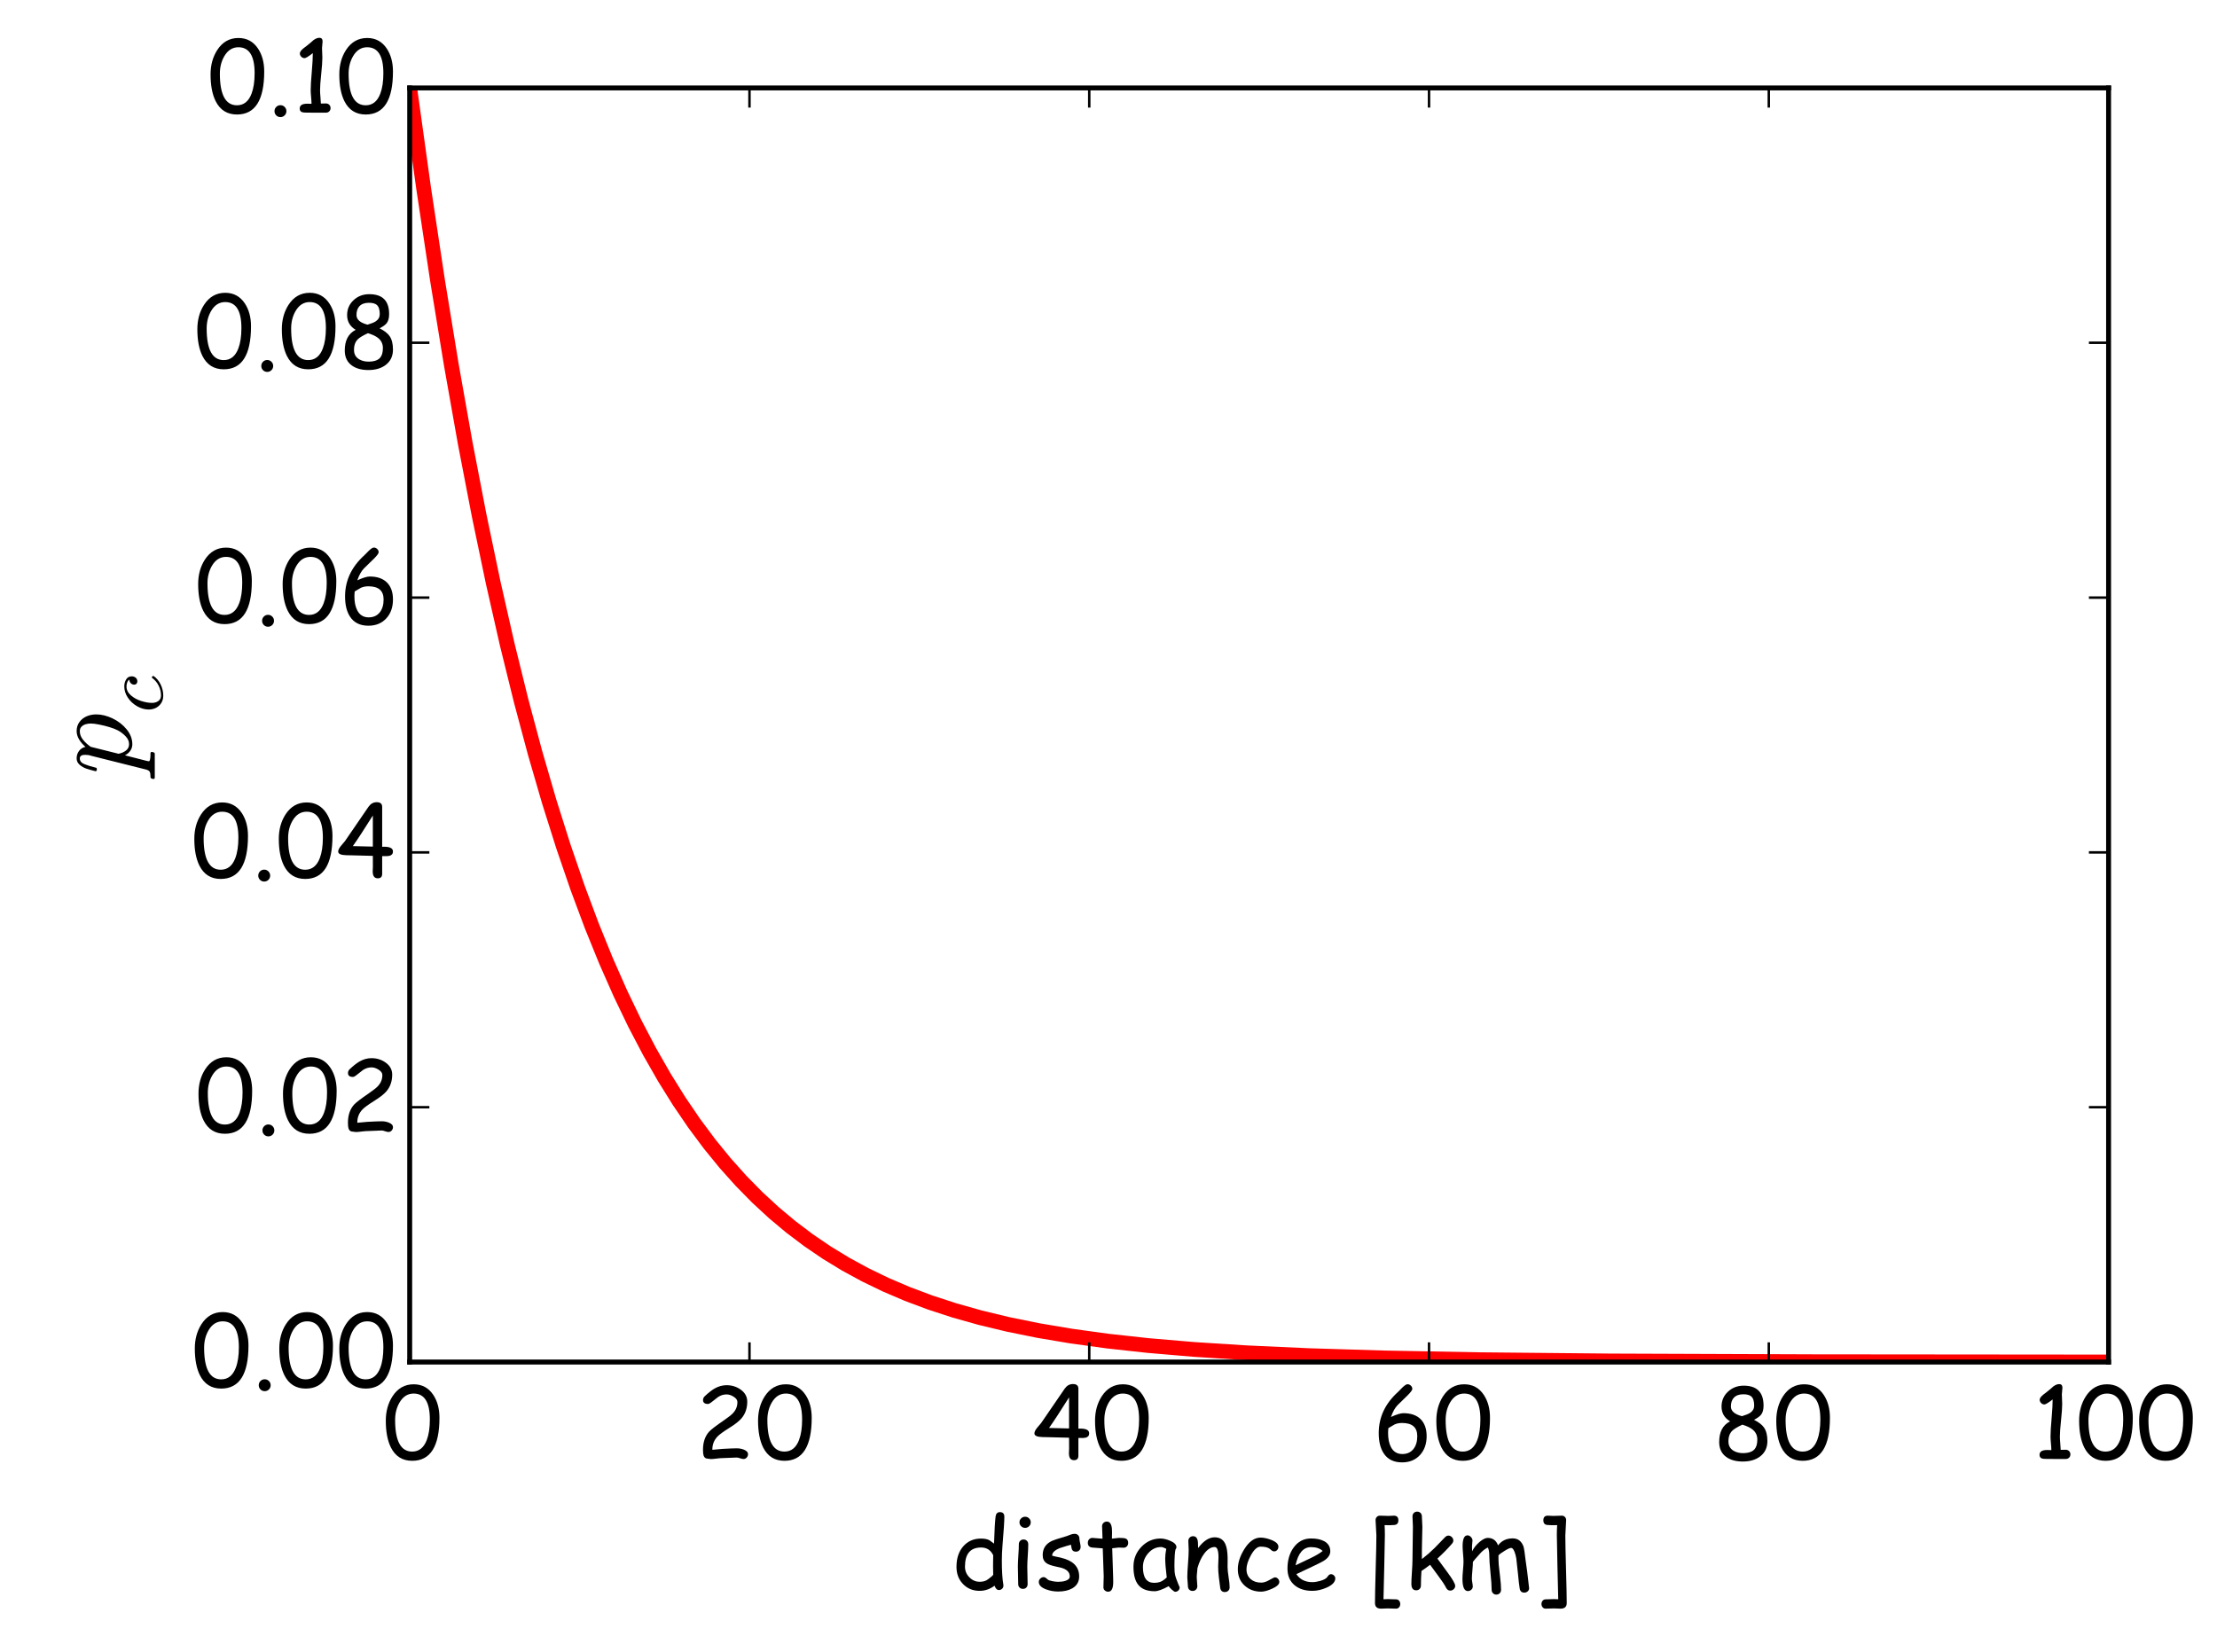 <?xml version="1.0" encoding="utf-8" standalone="no"?>
<!DOCTYPE svg PUBLIC "-//W3C//DTD SVG 1.1//EN"
  "http://www.w3.org/Graphics/SVG/1.1/DTD/svg11.dtd">
<!-- Created with matplotlib (http://matplotlib.org/) -->
<svg height="336pt" version="1.1" viewBox="0 0 451 336" width="451pt" xmlns="http://www.w3.org/2000/svg" xmlns:xlink="http://www.w3.org/1999/xlink">
 <defs>
  <style type="text/css">
*{stroke-linecap:butt;stroke-linejoin:round;}
  </style>
 </defs>
 <g id="figure_1">
  <g id="patch_1">
   <path d="
M0 336.069
L451.733 336.069
L451.733 0
L0 0
z
" style="fill:#ffffff;"/>
  </g>
  <g id="axes_1">
   <g id="patch_2">
    <path d="
M83.344 277.094
L428.944 277.094
L428.944 17.894
L83.344 17.894
z
" style="fill:#ffffff;"/>
   </g>
   <g id="line2d_1">
    <path clip-path="url(#p028d3d8434)" d="
M83.347 17.92
L86.167 38.228
L88.991 56.967
L91.818 74.257
L94.648 90.207
L97.482 104.92
L100.319 118.491
L103.16 131.006
L106.008 142.561
L108.863 153.227
L111.724 163.07
L114.596 172.162
L117.478 180.558
L120.374 188.318
L123.284 195.487
L126.212 202.114
L129.159 208.245
L132.132 213.918
L135.135 219.177
L138.169 224.045
L141.242 228.557
L144.359 232.744
L147.528 236.63
L150.756 240.238
L154.053 243.591
L157.429 246.71
L160.896 249.609
L164.469 252.309
L168.164 254.822
L172 257.162
L175.995 259.338
L180.176 261.361
L184.572 263.24
L189.217 264.983
L194.152 266.594
L199.423 268.079
L205.091 269.443
L211.228 270.688
L217.929 271.817
L225.318 272.833
L233.554 273.736
L242.868 274.529
L253.581 275.213
L266.192 275.788
L281.505 276.255
L300.969 276.616
L327.566 276.873
L369.104 277.027
L428.944 277.082
L428.944 277.082" style="fill:none;stroke:#ff0000;stroke-linecap:square;stroke-width:3.0;"/>
   </g>
   <g id="patch_3">
    <path d="
M83.344 17.894
L428.944 17.894" style="fill:none;stroke:#000000;stroke-linecap:square;stroke-linejoin:miter;"/>
   </g>
   <g id="patch_4">
    <path d="
M428.944 277.094
L428.944 17.894" style="fill:none;stroke:#000000;stroke-linecap:square;stroke-linejoin:miter;"/>
   </g>
   <g id="patch_5">
    <path d="
M83.344 277.094
L428.944 277.094" style="fill:none;stroke:#000000;stroke-linecap:square;stroke-linejoin:miter;"/>
   </g>
   <g id="patch_6">
    <path d="
M83.344 277.094
L83.344 17.894" style="fill:none;stroke:#000000;stroke-linecap:square;stroke-linejoin:miter;"/>
   </g>
   <g id="matplotlib.axis_1">
    <g id="xtick_1">
     <g id="line2d_2">
      <defs>
       <path d="
M0 0
L0 -4" id="m93b0483c22" style="stroke:#000000;stroke-width:0.5;"/>
      </defs>
      <g>
       <use style="stroke:#000000;stroke-width:0.5;" x="83.344" xlink:href="#m93b0483c22" y="277.094"/>
      </g>
     </g>
     <g id="line2d_3">
      <defs>
       <path d="
M0 0
L0 4" id="m741efc42ff" style="stroke:#000000;stroke-width:0.5;"/>
      </defs>
      <g>
       <use style="stroke:#000000;stroke-width:0.5;" x="83.344" xlink:href="#m741efc42ff" y="17.894"/>
      </g>
     </g>
     <g id="text_1">
      <!-- 0 -->
      <defs>
       <path d="
M29.828 -1.906
Q14.984 -1.906 8.156 11.672
Q2.984 22.125 2.984 38.875
Q2.984 53.031 9.719 63.578
Q17.672 75.922 31.344 75.922
Q44.188 75.922 51.375 64.984
Q57.562 55.516 57.562 41.891
Q57.562 20.016 50.625 9.047
Q43.703 -1.906 29.828 -1.906
M31.297 66.5
Q22.219 66.5 16.891 57.281
Q12.453 49.562 12.453 39.656
Q12.453 23.578 16.797 15.516
Q21.141 7.469 29.828 7.469
Q40.188 7.469 44.672 19.281
Q47.797 27.484 47.797 40.094
Q47.797 53.328 43.672 59.906
Q39.547 66.5 31.297 66.5" id="ComicSansMS-30"/>
      </defs>
      <g transform="translate(77.886 296.806)scale(0.2 -0.2)">
       <use xlink:href="#ComicSansMS-30"/>
      </g>
     </g>
    </g>
    <g id="xtick_2">
     <g id="line2d_4">
      <g>
       <use style="stroke:#000000;stroke-width:0.5;" x="152.464" xlink:href="#m93b0483c22" y="277.094"/>
      </g>
     </g>
     <g id="line2d_5">
      <g>
       <use style="stroke:#000000;stroke-width:0.5;" x="152.464" xlink:href="#m741efc42ff" y="17.894"/>
      </g>
     </g>
     <g id="text_2">
      <!-- 20 -->
      <defs>
       <path d="
M49.219 -0.094
Q48 -0.094 45.781 0.656
Q43.562 1.422 42.391 1.422
Q39.891 1.422 34.906 1.125
Q29.938 0.828 27.391 0.828
Q25.484 0.828 21.75 0.344
Q18.016 -0.141 16.109 -0.141
Q15.578 -0.141 14.547 0.047
Q13.531 0.25 12.984 0.25
Q9.625 0.25 8.594 3.516
Q8.016 5.219 8.016 9.375
Q8.016 20.75 14.203 27.688
Q17.047 30.859 29.5 39.406
Q36.469 44.188 38.812 46.875
Q43.016 51.562 43.016 57.859
Q43.016 60.984 38.969 63.422
Q35.406 65.625 31.984 65.625
Q27.484 65.625 23.438 63.031
L16.453 57.562
Q14.359 55.906 13.094 55.906
Q8.062 55.906 8.062 59.906
Q8.062 62.203 9.906 63.875
Q15.625 69.234 19.828 71.625
Q25.734 75 31.984 75
Q39.891 75 46.094 70.703
Q53.031 65.875 53.031 58.297
Q53.031 53.328 51.609 49.125
Q50.203 44.922 47.312 41.453
Q43.656 37.062 34.906 31.641
Q25.734 25.875 22.859 22.906
Q17.438 17.281 17.531 9.281
L27.594 10.203
Q37.938 10.797 42.391 10.797
Q46.094 10.797 49.422 9.516
Q53.812 7.812 53.812 4.781
Q53.812 2.875 52.484 1.391
Q51.172 -0.094 49.219 -0.094" id="ComicSansMS-32"/>
      </defs>
      <g transform="translate(141.406 296.806)scale(0.2 -0.2)">
       <use xlink:href="#ComicSansMS-32"/>
       <use x="61.035" xlink:href="#ComicSansMS-30"/>
      </g>
     </g>
    </g>
    <g id="xtick_3">
     <g id="line2d_6">
      <g>
       <use style="stroke:#000000;stroke-width:0.5;" x="221.584" xlink:href="#m93b0483c22" y="277.094"/>
      </g>
     </g>
     <g id="line2d_7">
      <g>
       <use style="stroke:#000000;stroke-width:0.5;" x="221.584" xlink:href="#m741efc42ff" y="17.894"/>
      </g>
     </g>
     <g id="text_3">
      <!-- 40 -->
      <defs>
       <path d="
M47.078 21.344
L47.078 3.266
Q47.078 -1.266 42.625 -1.266
Q37.453 -1.266 37.453 5.812
Q37.453 6.688 37.547 8.297
Q37.641 9.906 37.641 10.5
L37.594 21.578
L16.062 22.125
Q9.375 22.125 6.781 22.562
Q2.344 23.297 2.344 26.031
Q2.344 28.219 5.031 31.594
L9.234 36.578
L33.25 71.625
Q36.531 76.172 41.547 76.172
Q47.078 76.172 47.078 71.391
L47.078 30.812
Q47.906 30.859 49.078 30.859
Q58.062 30.859 58.062 26.031
Q58.062 22.516 54.344 21.578
Q52.688 21.141 47.078 21.344
M37.594 62.641
Q24.562 41.844 17.234 31.5
L37.594 31
z
" id="ComicSansMS-34"/>
      </defs>
      <g transform="translate(209.959 296.806)scale(0.2 -0.2)">
       <use xlink:href="#ComicSansMS-34"/>
       <use x="61.035" xlink:href="#ComicSansMS-30"/>
      </g>
     </g>
    </g>
    <g id="xtick_4">
     <g id="line2d_8">
      <g>
       <use style="stroke:#000000;stroke-width:0.5;" x="290.704" xlink:href="#m93b0483c22" y="277.094"/>
      </g>
     </g>
     <g id="line2d_9">
      <g>
       <use style="stroke:#000000;stroke-width:0.5;" x="290.704" xlink:href="#m741efc42ff" y="17.894"/>
      </g>
     </g>
     <g id="text_4">
      <!-- 60 -->
      <defs>
       <path d="
M29.156 -3.516
Q16.406 -3.516 10.406 5.812
Q5.422 13.484 5.422 26.266
Q5.422 50.391 25 68.109
L29.594 72.75
Q32.953 75.984 34.672 75.984
Q36.625 75.984 38.078 74.578
Q39.547 73.188 39.594 71.297
Q39.703 69.531 34.625 64.5
L24.656 54.781
Q20.703 50.781 17.875 42.672
Q22.125 44.625 25.297 45.578
Q28.469 46.531 30.516 46.531
Q41.938 46.531 48.047 40.422
Q54.156 34.328 54.156 23.188
Q54.156 11.531 47.562 4.156
Q40.672 -3.516 29.156 -3.516
M29.156 36.578
Q24.953 36.578 21.625 35.109
Q20.359 34.516 15.234 31.344
Q14.938 28.766 14.938 26.266
Q14.938 17.531 17.875 12.016
Q21.578 4.984 29.438 4.984
Q36.812 4.984 40.875 10.25
Q44.625 15.141 44.625 23.188
Q44.625 29.891 40.766 33.234
Q36.922 36.578 29.156 36.578" id="ComicSansMS-36"/>
      </defs>
      <g transform="translate(279.387 296.806)scale(0.2 -0.2)">
       <use xlink:href="#ComicSansMS-36"/>
       <use x="61.035" xlink:href="#ComicSansMS-30"/>
      </g>
     </g>
    </g>
    <g id="xtick_5">
     <g id="line2d_10">
      <g>
       <use style="stroke:#000000;stroke-width:0.5;" x="359.824" xlink:href="#m93b0483c22" y="277.094"/>
      </g>
     </g>
     <g id="line2d_11">
      <g>
       <use style="stroke:#000000;stroke-width:0.5;" x="359.824" xlink:href="#m741efc42ff" y="17.894"/>
      </g>
     </g>
     <g id="text_5">
      <!-- 80 -->
      <defs>
       <path d="
M29.984 -2.641
Q19.672 -2.641 13.328 1.859
Q6.109 6.938 5.953 16.75
Q5.766 32.516 17.047 38.234
Q8.344 43.5 8.344 53.219
Q8.344 62.453 15.047 68.562
Q21.438 74.422 30.562 74.516
Q51.078 74.703 51.078 54.25
Q51.078 48.391 48.734 45.219
Q46.828 42.578 41.359 39.797
Q48.641 36.141 51.562 31.891
Q54.984 26.906 54.984 18.172
Q54.984 8.203 47.609 2.547
Q40.766 -2.641 29.984 -2.641
M30.422 65.766
Q24.125 65.766 20.797 62.203
Q17.828 58.891 17.875 53.219
Q17.922 46.391 29.109 43.5
Q34.969 45.219 37.5 46.922
Q41.547 49.656 41.547 54.25
Q41.547 60.891 38.578 63.578
Q36.031 65.766 30.422 65.766
M29.547 34.859
Q21.781 31.25 19.188 28.609
Q15.141 24.562 15.375 17.188
Q15.578 11.078 21 8.062
Q24.953 5.906 29.984 5.906
Q38.578 5.906 42 9.969
Q44.734 13.188 44.734 19.734
Q44.734 26.125 39.75 30.031
Q36.422 32.719 29.547 34.859" id="ComicSansMS-38"/>
      </defs>
      <g transform="translate(348.541 296.806)scale(0.2 -0.2)">
       <use xlink:href="#ComicSansMS-38"/>
       <use x="61.035" xlink:href="#ComicSansMS-30"/>
      </g>
     </g>
    </g>
    <g id="xtick_6">
     <g id="line2d_12">
      <g>
       <use style="stroke:#000000;stroke-width:0.5;" x="428.944" xlink:href="#m93b0483c22" y="277.094"/>
      </g>
     </g>
     <g id="line2d_13">
      <g>
       <use style="stroke:#000000;stroke-width:0.5;" x="428.944" xlink:href="#m741efc42ff" y="17.894"/>
      </g>
     </g>
     <g id="text_6">
      <!-- 100 -->
      <defs>
       <path d="
M34.375 -0.047
L24.656 -0.047
L14.984 0
Q11.578 0 10.203 0.438
Q7.719 1.312 7.719 4.156
Q7.719 9.078 15.375 9.078
L17.719 9.031
L19.734 8.938
Q19.734 11.281 19.312 15.859
Q18.891 20.453 18.891 22.75
Q18.891 28.953 20.016 41.609
Q21.094 54.047 21.047 60.5
Q14.5 55.422 12.703 55.422
Q10.75 55.422 9.297 56.875
Q7.859 58.344 7.859 60.25
Q7.859 62.547 12.062 65.828
Q14.703 67.672 19.531 71.781
Q23.828 76.125 27.734 76.125
Q31 76.125 31 72.359
Q31 71.234 30.703 69.016
Q30.422 66.797 30.422 65.672
Q30.422 64.062 30.594 60.781
Q30.766 57.516 30.766 55.906
Q30.766 50.344 29.594 39.297
Q28.422 28.266 28.422 22.75
Q28.422 19.922 28.812 15.859
Q29.203 11.812 29.25 9.234
L34.375 9.328
Q36.422 9.328 37.766 7.984
Q39.109 6.641 39.109 4.641
Q39.109 2.594 37.766 1.266
Q36.422 -0.047 34.375 -0.047" id="ComicSansMS-31"/>
      </defs>
      <g transform="translate(413.355 296.806)scale(0.2 -0.2)">
       <use xlink:href="#ComicSansMS-31"/>
       <use x="45.02" xlink:href="#ComicSansMS-30"/>
       <use x="106.055" xlink:href="#ComicSansMS-30"/>
      </g>
     </g>
    </g>
    <g id="text_7">
     <!-- distance [km] -->
     <defs>
      <path d="
M21.391 -20.125
Q22.516 -20.125 24.703 -20.234
Q26.906 -20.359 27.984 -20.359
Q34.281 -20.359 34.281 -14.656
Q34.281 -5.719 33.562 19.703
Q32.859 45.125 32.859 54.047
L33.641 68.844
L33.688 69.531
Q33.797 71.391 32.547 72.797
Q31.297 74.219 29.391 74.219
Q27.875 74.219 24.922 74.094
Q21.969 73.969 20.516 73.969
Q19.578 73.969 17.75 74.094
Q15.922 74.219 14.984 74.219
Q10.5 74.219 10.5 69.484
Q10.5 65.141 14.594 64.75
Q18.703 64.359 24.562 64.594
Q24.219 60.203 24.219 54.688
L24.859 21.922
L25.641 -10.797
L21.391 -10.641
Q19.969 -10.641 17.109 -10.766
Q14.266 -10.891 12.844 -10.891
Q10.938 -10.891 9.766 -12.281
Q8.594 -13.672 8.594 -15.625
Q8.594 -17.578 9.766 -18.969
Q10.938 -20.359 12.844 -20.359
Q14.266 -20.359 17.109 -20.234
Q19.969 -20.125 21.391 -20.125" id="ComicSansMS-5d"/>
      <path id="ComicSansMS-20"/>
      <path d="
M21.484 -20.125
Q20.406 -20.125 18.203 -20.234
Q16.016 -20.359 14.891 -20.359
Q8.594 -20.359 8.594 -14.656
Q8.594 -5.719 9.297 19.703
Q10.016 45.125 10.016 54.047
L9.234 68.844
L9.188 69.531
Q9.078 71.391 10.328 72.797
Q11.578 74.219 13.531 74.219
Q14.984 74.219 17.938 74.094
Q20.906 73.969 22.359 73.969
Q23.297 73.969 25.125 74.094
Q26.953 74.219 27.875 74.219
Q32.375 74.219 32.375 69.484
Q32.375 65.141 28.266 64.75
Q24.172 64.359 18.359 64.594
Q18.656 60.203 18.656 54.688
L18.016 21.922
L17.234 -10.797
L21.484 -10.641
Q22.906 -10.641 25.75 -10.766
Q28.609 -10.891 30.031 -10.891
Q31.984 -10.891 33.125 -12.281
Q34.281 -13.672 34.281 -15.625
Q34.281 -17.578 33.125 -18.969
Q31.984 -20.359 30.031 -20.359
Q28.609 -20.359 25.75 -20.234
Q22.906 -20.125 21.484 -20.125" id="ComicSansMS-5b"/>
      <path d="
M16.109 61.812
Q13.766 61.812 12.062 63.469
Q10.359 65.141 10.359 67.484
Q10.359 69.828 12.062 71.484
Q13.766 73.141 16.109 73.141
Q18.453 73.141 20.141 71.484
Q21.828 69.828 21.828 67.484
Q21.828 65.141 20.141 63.469
Q18.453 61.812 16.109 61.812
M18.312 22.172
Q18.312 19.234 18.484 13.391
Q18.656 7.562 18.656 4.641
Q18.656 2.484 17.328 1.109
Q16.016 -0.25 13.875 -0.25
Q11.766 -0.25 10.422 1.109
Q9.078 2.484 9.078 4.641
Q9.078 7.562 8.906 13.391
Q8.734 19.234 8.734 22.172
Q8.734 26.766 9.219 33.625
Q9.719 40.484 9.719 45.062
Q9.719 47.266 11.062 48.625
Q12.406 50 14.5 50
Q16.609 50 17.938 48.625
Q19.281 47.266 19.281 45.062
Q19.281 40.484 18.797 33.625
Q18.312 26.766 18.312 22.172" id="ComicSansMS-69"/>
      <path d="
M29.594 -2.25
Q18.562 -2.25 11.719 3.266
Q4.25 9.375 4.25 20.359
Q4.25 33.062 10.406 41.656
Q17.094 51.031 28.266 51.031
Q36.375 51.031 41.5 48.297
Q47.797 44.922 47.797 37.938
Q47.797 33.062 42.281 29.047
Q39.844 27.297 31.938 23.578
L13.281 14.75
Q16.016 10.688 20.094 8.641
Q24.172 6.594 29.594 6.594
Q32.953 6.594 37.5 7.859
Q43.266 9.469 44.922 12.078
Q46.578 14.703 48.484 14.703
Q50.203 14.703 51.531 13.406
Q52.875 12.109 52.875 10.406
Q52.875 4.984 44.141 1.078
Q36.672 -2.25 29.594 -2.25
M28.266 42.234
Q22.312 42.234 18.359 37.625
Q14.406 33.016 12.453 23.734
L27.438 30.859
Q36.281 35.156 40.047 38.328
Q35.844 42.234 28.266 42.234" id="ComicSansMS-65"/>
      <path d="
M51.766 43.109
Q51.172 35.938 51.172 28.766
Q51.172 12.5 52.688 4.203
Q52.781 3.516 52.781 3.078
Q52.781 1.125 51.406 -0.141
Q50.047 -1.422 48.25 -1.422
Q45.219 -1.422 43.797 2.984
Q40.281 0.391 36.5 -0.922
Q32.719 -2.25 28.609 -2.25
Q18.5 -2.25 11.859 4.5
Q5.031 11.375 5.031 22.172
Q5.031 35.203 11.938 43.062
Q18.844 50.922 29.891 50.922
Q35.547 50.922 38.625 49.172
L43.219 45.797
Q43.891 66.359 44.828 73.484
Q45.453 77.828 49.266 77.828
Q53.719 77.828 53.719 73.094
Q53.719 66.312 51.766 43.109
M30.078 41.844
Q21.875 41.844 17.766 36.984
Q13.672 32.125 13.672 22.359
Q13.672 16.062 18.141 11.516
Q22.609 6.984 28.609 6.984
Q32.719 6.984 35.547 8.5
Q37.203 9.375 40.969 12.547
Q41.703 13.188 42.391 14.062
L42.234 22.516
L42.281 28.172
L42.391 33.938
Q40.531 37.891 37.453 39.859
Q34.375 41.844 30.078 41.844" id="ComicSansMS-64"/>
      <path d="
M28.859 -3.078
Q18.844 -3.078 12.156 2.984
Q5.125 9.328 5.125 19.734
Q5.125 29.641 11.719 40.188
Q19.047 51.906 28.219 51.906
Q33.016 51.906 38.922 49.656
Q46.391 46.781 46.391 42.625
Q46.391 40.766 45.172 39.328
Q43.953 37.891 42.141 37.891
Q40.719 37.891 39.672 38.734
Q38.625 39.594 37.641 40.438
Q34.766 42.719 28.219 42.719
Q23.25 42.719 18.359 33.844
Q13.922 25.688 13.922 19.734
Q13.922 13.281 18.312 9.578
Q22.406 6.109 28.859 6.109
Q31.781 6.109 35.109 7.672
L40.766 10.688
Q42.234 11.469 42.875 11.469
Q44.672 11.469 45.984 10.031
Q47.312 8.594 47.312 6.734
Q47.312 3.172 39.797 -0.141
Q33.203 -3.078 28.859 -3.078" id="ComicSansMS-63"/>
      <path d="
M44.922 -3.219
Q44 -3.219 41.547 -1.078
Q39.359 0.922 38.281 2.484
Q33.594 -0.047 30.031 -1.344
Q26.469 -2.641 24.078 -2.641
Q12.641 -2.641 7.422 3.812
Q2.484 9.859 2.484 22.359
Q2.484 34.188 10.609 42.578
Q18.75 50.984 30.031 50.984
Q34.281 50.984 39.547 48.781
Q46.188 46.047 46.188 42.188
Q46.188 40.875 45.219 39.844
Q44.734 37.984 44.453 33.734
Q44.188 29.5 44.141 22.859
Q44.094 16.797 44.969 13.281
Q45.453 11.141 48.047 4.688
Q48.391 3.812 49.172 2.094
L49.469 1.266
Q49.469 -0.688 48.094 -1.953
Q46.734 -3.219 44.922 -3.219
M34.766 30.719
Q34.766 32.812 35.031 35.281
Q35.297 37.75 35.844 40.531
Q34.031 41.453 32.734 41.891
Q31.453 42.328 30.672 42.328
Q23.094 42.328 17.594 36.156
Q12.109 29.984 12.109 21.922
Q12.109 13.922 14.938 9.906
Q17.781 5.906 23.438 5.906
Q28.125 5.906 31.391 7.625
Q33.156 8.547 36.328 11.328
Q34.766 24.266 34.766 30.719" id="ComicSansMS-61"/>
      <path d="
M39.75 37.594
Q37.062 37.594 35.984 39.406
Q35.25 40.672 34.719 44.672
Q31.062 43.75 23.438 41.266
Q15.578 38.141 15.531 33.547
Q17 33.016 18.406 32.766
Q29.641 30.766 35.109 27.25
Q43.062 22.125 43.062 12.406
Q43.062 4.438 36.188 0.391
Q30.469 -2.938 21.734 -2.938
Q15.328 -2.938 9.516 -0.781
Q2 1.953 2 6.844
Q2 8.797 3.531 10.25
Q5.078 11.719 7.031 11.719
Q8.547 11.719 10.938 9.375
Q12.109 8.25 16.219 7.516
Q19.484 6.938 21.734 6.938
Q25.828 6.938 28.953 7.906
Q33.5 9.328 33.5 12.406
Q33.5 19.047 24.219 21.391
L19.141 22.516
Q12.641 23.922 9.906 25.828
Q5.953 28.562 5.953 34.078
Q5.953 44.281 15.578 48.641
Q18.5 49.953 24.938 51.781
Q31.391 53.609 34.188 54.891
Q36.188 55.766 38.531 55.766
Q40.625 55.766 41.969 54.391
Q43.312 53.031 43.312 50.828
Q43.312 49.422 43.922 46.688
Q44.531 43.953 44.531 42.531
Q44.531 40.328 43.188 38.953
Q41.844 37.594 39.75 37.594" id="ComicSansMS-73"/>
      <path d="
M39.453 41.609
Q38.422 41.609 37.031 41.703
Q35.641 41.797 34.625 41.797
Q33.5 41.797 27.984 41.062
L28.906 12.203
L28.953 10.062
L29 7.562
Q29.203 -3.125 23.875 -3.125
Q21.922 -3.125 20.484 -1.859
Q19.047 -0.594 19.047 1.312
Q19.047 3.172 19.188 6.875
Q19.344 10.594 19.344 12.453
L18.359 40.969
Q14.797 41.109 7.516 41.797
Q3.172 42.391 3.172 46.625
Q3.172 48.781 4.484 50.188
Q5.812 51.609 7.859 51.609
L18.109 50.781
Q18.109 53.266 17.891 57.438
Q17.672 61.625 17.672 63.484
Q17.672 65.531 19.094 66.875
Q20.516 68.219 22.562 68.219
Q26.953 68.219 27.688 61.031
Q27.828 59.234 27.828 56.688
L27.734 53.859
L27.688 50.828
Q33.734 51.609 34.625 51.609
Q39.703 51.609 41.266 51.125
Q44.234 50.141 44.234 46.531
Q44.234 44.391 42.891 43
Q41.547 41.609 39.453 41.609" id="ComicSansMS-74"/>
      <path d="
M44.234 -3.469
Q40.047 -3.469 39.5 1.125
L38.141 11.812
Q37.453 17.531 37.453 22.516
Q37.453 23.875 37.625 27.141
Q37.797 30.422 37.797 31.781
Q37.797 42.328 33.891 42.328
Q28.422 42.328 23.438 35.844
Q18.953 29.938 16.406 20.906
Q16.312 19 15.969 16.109
Q15.672 13.672 15.672 11.375
Q15.672 9.906 15.969 6.969
Q16.266 4.047 16.266 2.594
Q16.266 0.391 14.922 -0.969
Q13.578 -2.344 11.469 -2.344
Q9.328 -2.344 8 -0.969
Q6.688 0.391 6.688 2.594
Q6.688 4.047 6.375 6.969
Q6.062 9.906 6.062 11.375
Q6.062 16.406 6.766 25.312
Q7.469 34.234 7.469 39.266
Q7.469 40.828 7.297 43.891
Q7.125 46.969 7.125 48.531
Q7.125 50.641 8.516 51.984
Q9.906 53.328 11.969 53.328
Q16.453 53.328 16.891 46.969
L17.047 41.266
Q25.25 52.203 33.891 52.203
Q41.703 52.203 44.781 45.312
Q46.875 40.719 47.078 31.734
L47.078 26.812
L47.016 22.266
Q47.016 18.219 48.062 11.797
Q49.125 5.375 49.125 1.375
Q49.125 -0.781 47.734 -2.125
Q46.344 -3.469 44.234 -3.469" id="ComicSansMS-6e"/>
      <path d="
M68.797 -4.047
Q64.797 -4.047 64.109 0.203
Q63.234 5.562 62.359 15.328
L60.688 30.469
Q60.203 33.844 59.031 37.062
Q57.375 41.453 55.422 41.453
Q53.609 41.453 48.688 38.375
Q44 35.547 42.531 33.844
Q42.484 29.25 42.781 24.656
L44.234 11.625
Q45.172 3.906 45.172 -1.125
Q45.172 -3.266 43.828 -4.656
Q42.484 -6.062 40.375 -6.062
Q38.281 -6.062 36.938 -4.656
Q35.594 -3.266 35.594 -1.125
Q35.594 4.781 34.391 16.328
Q33.203 27.875 33.203 33.797
Q33.203 38.969 31.734 41.844
Q28.328 40.281 24.812 36.766
L19.047 30.328
Q18.266 29.156 16.547 27.25
Q16.547 24.312 16.016 18.594
Q15.484 12.891 15.484 10.156
Q15.484 8.688 15.938 6.047
Q16.406 3.422 16.406 2.25
Q16.406 0.25 14.906 -1.109
Q13.422 -2.484 11.422 -2.484
Q5.906 -2.484 5.906 10.062
Q5.906 12.984 6.438 18.797
Q6.984 24.609 6.984 27.547
Q6.984 30.125 6.516 35.297
Q6.062 40.484 6.062 43.109
Q6.062 54.203 11.031 54.203
Q12.938 54.203 14.516 52.531
Q16.109 50.875 16.109 48.922
Q16.109 48 15.859 46.047
Q15.625 44.094 15.625 43.062
L15.719 37.938
Q18.266 43.172 23.188 47.391
Q28.125 51.609 31.594 51.609
Q39.266 51.609 42.141 44
Q44.828 47.562 48.531 49.344
Q52.25 51.125 57.031 51.125
Q65.188 51.125 68.172 42.328
Q68.75 40.578 70.172 28.609
Q71.531 20.219 73.688 0.641
Q73.828 -1.312 72.359 -2.672
Q70.906 -4.047 68.797 -4.047" id="ComicSansMS-6d"/>
      <path d="
M47.469 -2
Q44.781 -2 43.312 0.828
Q40.766 5.766 35.641 12.5
L27 24.266
Q24.172 22.016 18.219 17.969
Q17.672 10.406 17.672 3.219
Q17.672 1.031 16.328 -0.328
Q14.984 -1.703 12.891 -1.703
Q7.953 -1.703 7.953 4.938
Q7.953 8.984 8.516 17.062
Q9.078 25.141 9.078 29.203
Q9.078 36.625 9.297 46.172
Q9.516 55.719 9.516 63.031
Q9.516 65.234 9.297 68.203
Q9.078 71.188 9.078 73.391
Q9.078 75.594 10.422 76.953
Q11.766 78.328 13.875 78.328
Q15.969 78.328 17.312 76.953
Q18.656 75.594 18.656 73.391
Q18.656 71.141 18.891 68.094
Q19.141 65.047 19.141 62.797
L18.797 47.078
Q18.562 38.578 18.656 30.078
Q25.297 35.156 31.453 41.219
L42.188 52.297
Q43.797 53.953 45.656 53.953
Q47.562 53.953 49.094 52.438
Q50.641 50.922 50.641 48.922
Q50.641 47.266 49.219 45.656
Q43.219 38.625 34.422 30.562
L45.062 16.062
Q52.547 5.859 52.547 2.781
Q52.547 0.828 51 -0.578
Q49.469 -2 47.469 -2" id="ComicSansMS-6b"/>
     </defs>
     <g transform="translate(193.569 323.194)scale(0.2 -0.2)">
      <use xlink:href="#ComicSansMS-64"/>
      <use x="58.74" xlink:href="#ComicSansMS-69"/>
      <use x="86.768" xlink:href="#ComicSansMS-73"/>
      <use x="135.449" xlink:href="#ComicSansMS-74"/>
      <use x="182.568" xlink:href="#ComicSansMS-61"/>
      <use x="233.74" xlink:href="#ComicSansMS-6e"/>
      <use x="286.084" xlink:href="#ComicSansMS-63"/>
      <use x="337.451" xlink:href="#ComicSansMS-65"/>
      <use x="392.236" xlink:href="#ComicSansMS-20"/>
      <use x="422.119" xlink:href="#ComicSansMS-5b"/>
      <use x="459.766" xlink:href="#ComicSansMS-6b"/>
      <use x="513.77" xlink:href="#ComicSansMS-6d"/>
      <use x="591.455" xlink:href="#ComicSansMS-5d"/>
     </g>
    </g>
   </g>
   <g id="matplotlib.axis_2">
    <g id="ytick_1">
     <g id="line2d_14">
      <defs>
       <path d="
M0 0
L4 0" id="m728421d6d4" style="stroke:#000000;stroke-width:0.5;"/>
      </defs>
      <g>
       <use style="stroke:#000000;stroke-width:0.5;" x="83.344" xlink:href="#m728421d6d4" y="277.094"/>
      </g>
     </g>
     <g id="line2d_15">
      <defs>
       <path d="
M0 0
L-4 0" id="mcb0005524f" style="stroke:#000000;stroke-width:0.5;"/>
      </defs>
      <g>
       <use style="stroke:#000000;stroke-width:0.5;" x="428.944" xlink:href="#mcb0005524f" y="277.094"/>
      </g>
     </g>
     <g id="text_8">
      <!-- 0.00 -->
      <defs>
       <path d="
M13.031 -4.547
Q10.5 -4.547 8.734 -2.781
Q6.984 -1.031 6.984 1.516
Q6.984 4 8.734 5.781
Q10.5 7.562 13.031 7.562
Q15.531 7.562 17.312 5.781
Q19.094 4 19.094 1.516
Q19.094 -1.031 17.312 -2.781
Q15.531 -4.547 13.031 -4.547" id="ComicSansMS-2e"/>
      </defs>
      <g transform="translate(39.034 282.113)scale(0.2 -0.2)">
       <use xlink:href="#ComicSansMS-30"/>
       <use x="61.035" xlink:href="#ComicSansMS-2e"/>
       <use x="85.938" xlink:href="#ComicSansMS-30"/>
       <use x="146.973" xlink:href="#ComicSansMS-30"/>
      </g>
     </g>
    </g>
    <g id="ytick_2">
     <g id="line2d_16">
      <g>
       <use style="stroke:#000000;stroke-width:0.5;" x="83.344" xlink:href="#m728421d6d4" y="225.254"/>
      </g>
     </g>
     <g id="line2d_17">
      <g>
       <use style="stroke:#000000;stroke-width:0.5;" x="428.944" xlink:href="#mcb0005524f" y="225.254"/>
      </g>
     </g>
     <g id="text_9">
      <!-- 0.02 -->
      <g transform="translate(39.784 230.273)scale(0.2 -0.2)">
       <use xlink:href="#ComicSansMS-30"/>
       <use x="61.035" xlink:href="#ComicSansMS-2e"/>
       <use x="85.938" xlink:href="#ComicSansMS-30"/>
       <use x="146.973" xlink:href="#ComicSansMS-32"/>
      </g>
     </g>
    </g>
    <g id="ytick_3">
     <g id="line2d_18">
      <g>
       <use style="stroke:#000000;stroke-width:0.5;" x="83.344" xlink:href="#m728421d6d4" y="173.414"/>
      </g>
     </g>
     <g id="line2d_19">
      <g>
       <use style="stroke:#000000;stroke-width:0.5;" x="428.944" xlink:href="#mcb0005524f" y="173.414"/>
      </g>
     </g>
     <g id="text_10">
      <!-- 0.04 -->
      <g transform="translate(38.934 178.433)scale(0.2 -0.2)">
       <use xlink:href="#ComicSansMS-30"/>
       <use x="61.035" xlink:href="#ComicSansMS-2e"/>
       <use x="85.938" xlink:href="#ComicSansMS-30"/>
       <use x="146.973" xlink:href="#ComicSansMS-34"/>
      </g>
     </g>
    </g>
    <g id="ytick_4">
     <g id="line2d_20">
      <g>
       <use style="stroke:#000000;stroke-width:0.5;" x="83.344" xlink:href="#m728421d6d4" y="121.574"/>
      </g>
     </g>
     <g id="line2d_21">
      <g>
       <use style="stroke:#000000;stroke-width:0.5;" x="428.944" xlink:href="#mcb0005524f" y="121.574"/>
      </g>
     </g>
     <g id="text_11">
      <!-- 0.06 -->
      <g transform="translate(39.716 126.593)scale(0.2 -0.2)">
       <use xlink:href="#ComicSansMS-30"/>
       <use x="61.035" xlink:href="#ComicSansMS-2e"/>
       <use x="85.938" xlink:href="#ComicSansMS-30"/>
       <use x="146.973" xlink:href="#ComicSansMS-36"/>
      </g>
     </g>
    </g>
    <g id="ytick_5">
     <g id="line2d_22">
      <g>
       <use style="stroke:#000000;stroke-width:0.5;" x="83.344" xlink:href="#m728421d6d4" y="69.734"/>
      </g>
     </g>
     <g id="line2d_23">
      <g>
       <use style="stroke:#000000;stroke-width:0.5;" x="428.944" xlink:href="#mcb0005524f" y="69.734"/>
      </g>
     </g>
     <g id="text_12">
      <!-- 0.08 -->
      <g transform="translate(39.55 74.752)scale(0.2 -0.2)">
       <use xlink:href="#ComicSansMS-30"/>
       <use x="61.035" xlink:href="#ComicSansMS-2e"/>
       <use x="85.938" xlink:href="#ComicSansMS-30"/>
       <use x="146.973" xlink:href="#ComicSansMS-38"/>
      </g>
     </g>
    </g>
    <g id="ytick_6">
     <g id="line2d_24">
      <g>
       <use style="stroke:#000000;stroke-width:0.5;" x="83.344" xlink:href="#m728421d6d4" y="17.894"/>
      </g>
     </g>
     <g id="line2d_25">
      <g>
       <use style="stroke:#000000;stroke-width:0.5;" x="428.944" xlink:href="#mcb0005524f" y="17.894"/>
      </g>
     </g>
     <g id="text_13">
      <!-- 0.10 -->
      <g transform="translate(42.237 22.913)scale(0.2 -0.2)">
       <use xlink:href="#ComicSansMS-30"/>
       <use x="61.035" xlink:href="#ComicSansMS-2e"/>
       <use x="85.938" xlink:href="#ComicSansMS-31"/>
       <use x="130.957" xlink:href="#ComicSansMS-30"/>
      </g>
     </g>
    </g>
    <g id="text_14">
     <!-- $p_{c}$ -->
     <defs>
      <path d="
M-2.484 -19.391
Q-3.422 -19.391 -3.422 -18.109
Q-3.078 -15.922 -2.094 -15.922
Q1.031 -15.922 2.266 -15.359
Q3.516 -14.797 4.203 -12.5
L15.484 32.516
Q16.219 34.375 16.219 37.312
Q16.219 41.609 13.281 41.609
Q10.156 41.609 8.641 37.859
Q7.125 34.125 5.719 28.422
Q5.719 27.781 4.891 27.781
L3.719 27.781
Q3.469 27.781 3.172 28.141
Q2.875 28.516 2.875 28.812
Q3.953 33.156 4.953 36.172
Q5.953 39.203 8.078 41.688
Q10.203 44.188 13.375 44.188
Q16.797 44.188 19.375 42.25
Q21.969 40.328 22.703 37.016
Q25.438 40.188 28.75 42.188
Q32.078 44.188 35.594 44.188
Q39.797 44.188 42.891 41.938
Q46 39.703 47.562 36.062
Q49.125 32.422 49.125 28.219
Q49.125 21.781 45.828 14.891
Q42.531 8.016 36.891 3.438
Q31.25 -1.125 24.812 -1.125
Q21.875 -1.125 19.5 0.531
Q17.141 2.203 15.828 4.891
L11.281 -12.891
Q11.031 -14.359 10.984 -14.594
Q10.984 -15.922 17.578 -15.922
Q18.609 -15.922 18.609 -17.188
Q18.266 -18.5 18.047 -18.938
Q17.828 -19.391 16.891 -19.391
z

M24.906 1.516
Q28.375 1.516 31.344 4.375
Q34.328 7.234 36.188 10.797
Q37.547 13.484 38.734 17.359
Q39.938 21.234 40.812 25.625
Q41.703 30.031 41.703 32.625
Q41.703 34.906 41.094 36.906
Q40.484 38.922 39.094 40.266
Q37.703 41.609 35.406 41.609
Q31.734 41.609 28.484 38.984
Q25.25 36.375 22.609 32.516
L22.609 32.172
L17.094 10.109
Q17.781 6.547 19.734 4.031
Q21.688 1.516 24.906 1.516" id="Cmmi10-70"/>
      <path d="
M11.719 11.922
Q11.719 7.562 13.938 4.531
Q16.156 1.516 20.312 1.516
Q26.266 1.516 31.75 4.25
Q37.25 6.984 40.719 11.812
Q41.016 12.109 41.5 12.109
Q42 12.109 42.5 11.547
Q43.016 10.984 43.016 10.5
Q43.016 10.109 42.828 9.906
Q39.156 4.781 32.953 1.828
Q26.766 -1.125 20.125 -1.125
Q15.328 -1.125 11.672 1.141
Q8.016 3.422 6 7.219
Q4 11.031 4 15.828
Q4 22.562 7.766 29.203
Q11.531 35.844 17.781 40.016
Q24.031 44.188 30.906 44.188
Q35.406 44.188 38.984 42.016
Q42.578 39.844 42.578 35.594
Q42.578 32.859 40.984 30.922
Q39.406 29 36.719 29
Q35.109 29 34 30
Q32.906 31 32.906 32.625
Q32.906 34.969 34.609 36.625
Q36.328 38.281 38.625 38.281
L38.812 38.281
Q37.641 39.984 35.422 40.797
Q33.203 41.609 30.812 41.609
Q24.953 41.609 20.547 36.594
Q16.156 31.594 13.938 24.625
Q11.719 17.672 11.719 11.922" id="Cmmi10-63"/>
     </defs>
     <g transform="translate(26.841 157.619)rotate(-90.0)scale(0.25 -0.25)">
      <use transform="translate(0.0 0.812)" xlink:href="#Cmmi10-70"/>
      <use transform="translate(50.293 -24.697)scale(0.7)" xlink:href="#Cmmi10-63"/>
     </g>
    </g>
   </g>
  </g>
 </g>
 <defs>
  <clipPath id="p028d3d8434">
   <rect height="259.2" width="345.6" x="83.344" y="17.894"/>
  </clipPath>
 </defs>
</svg>
